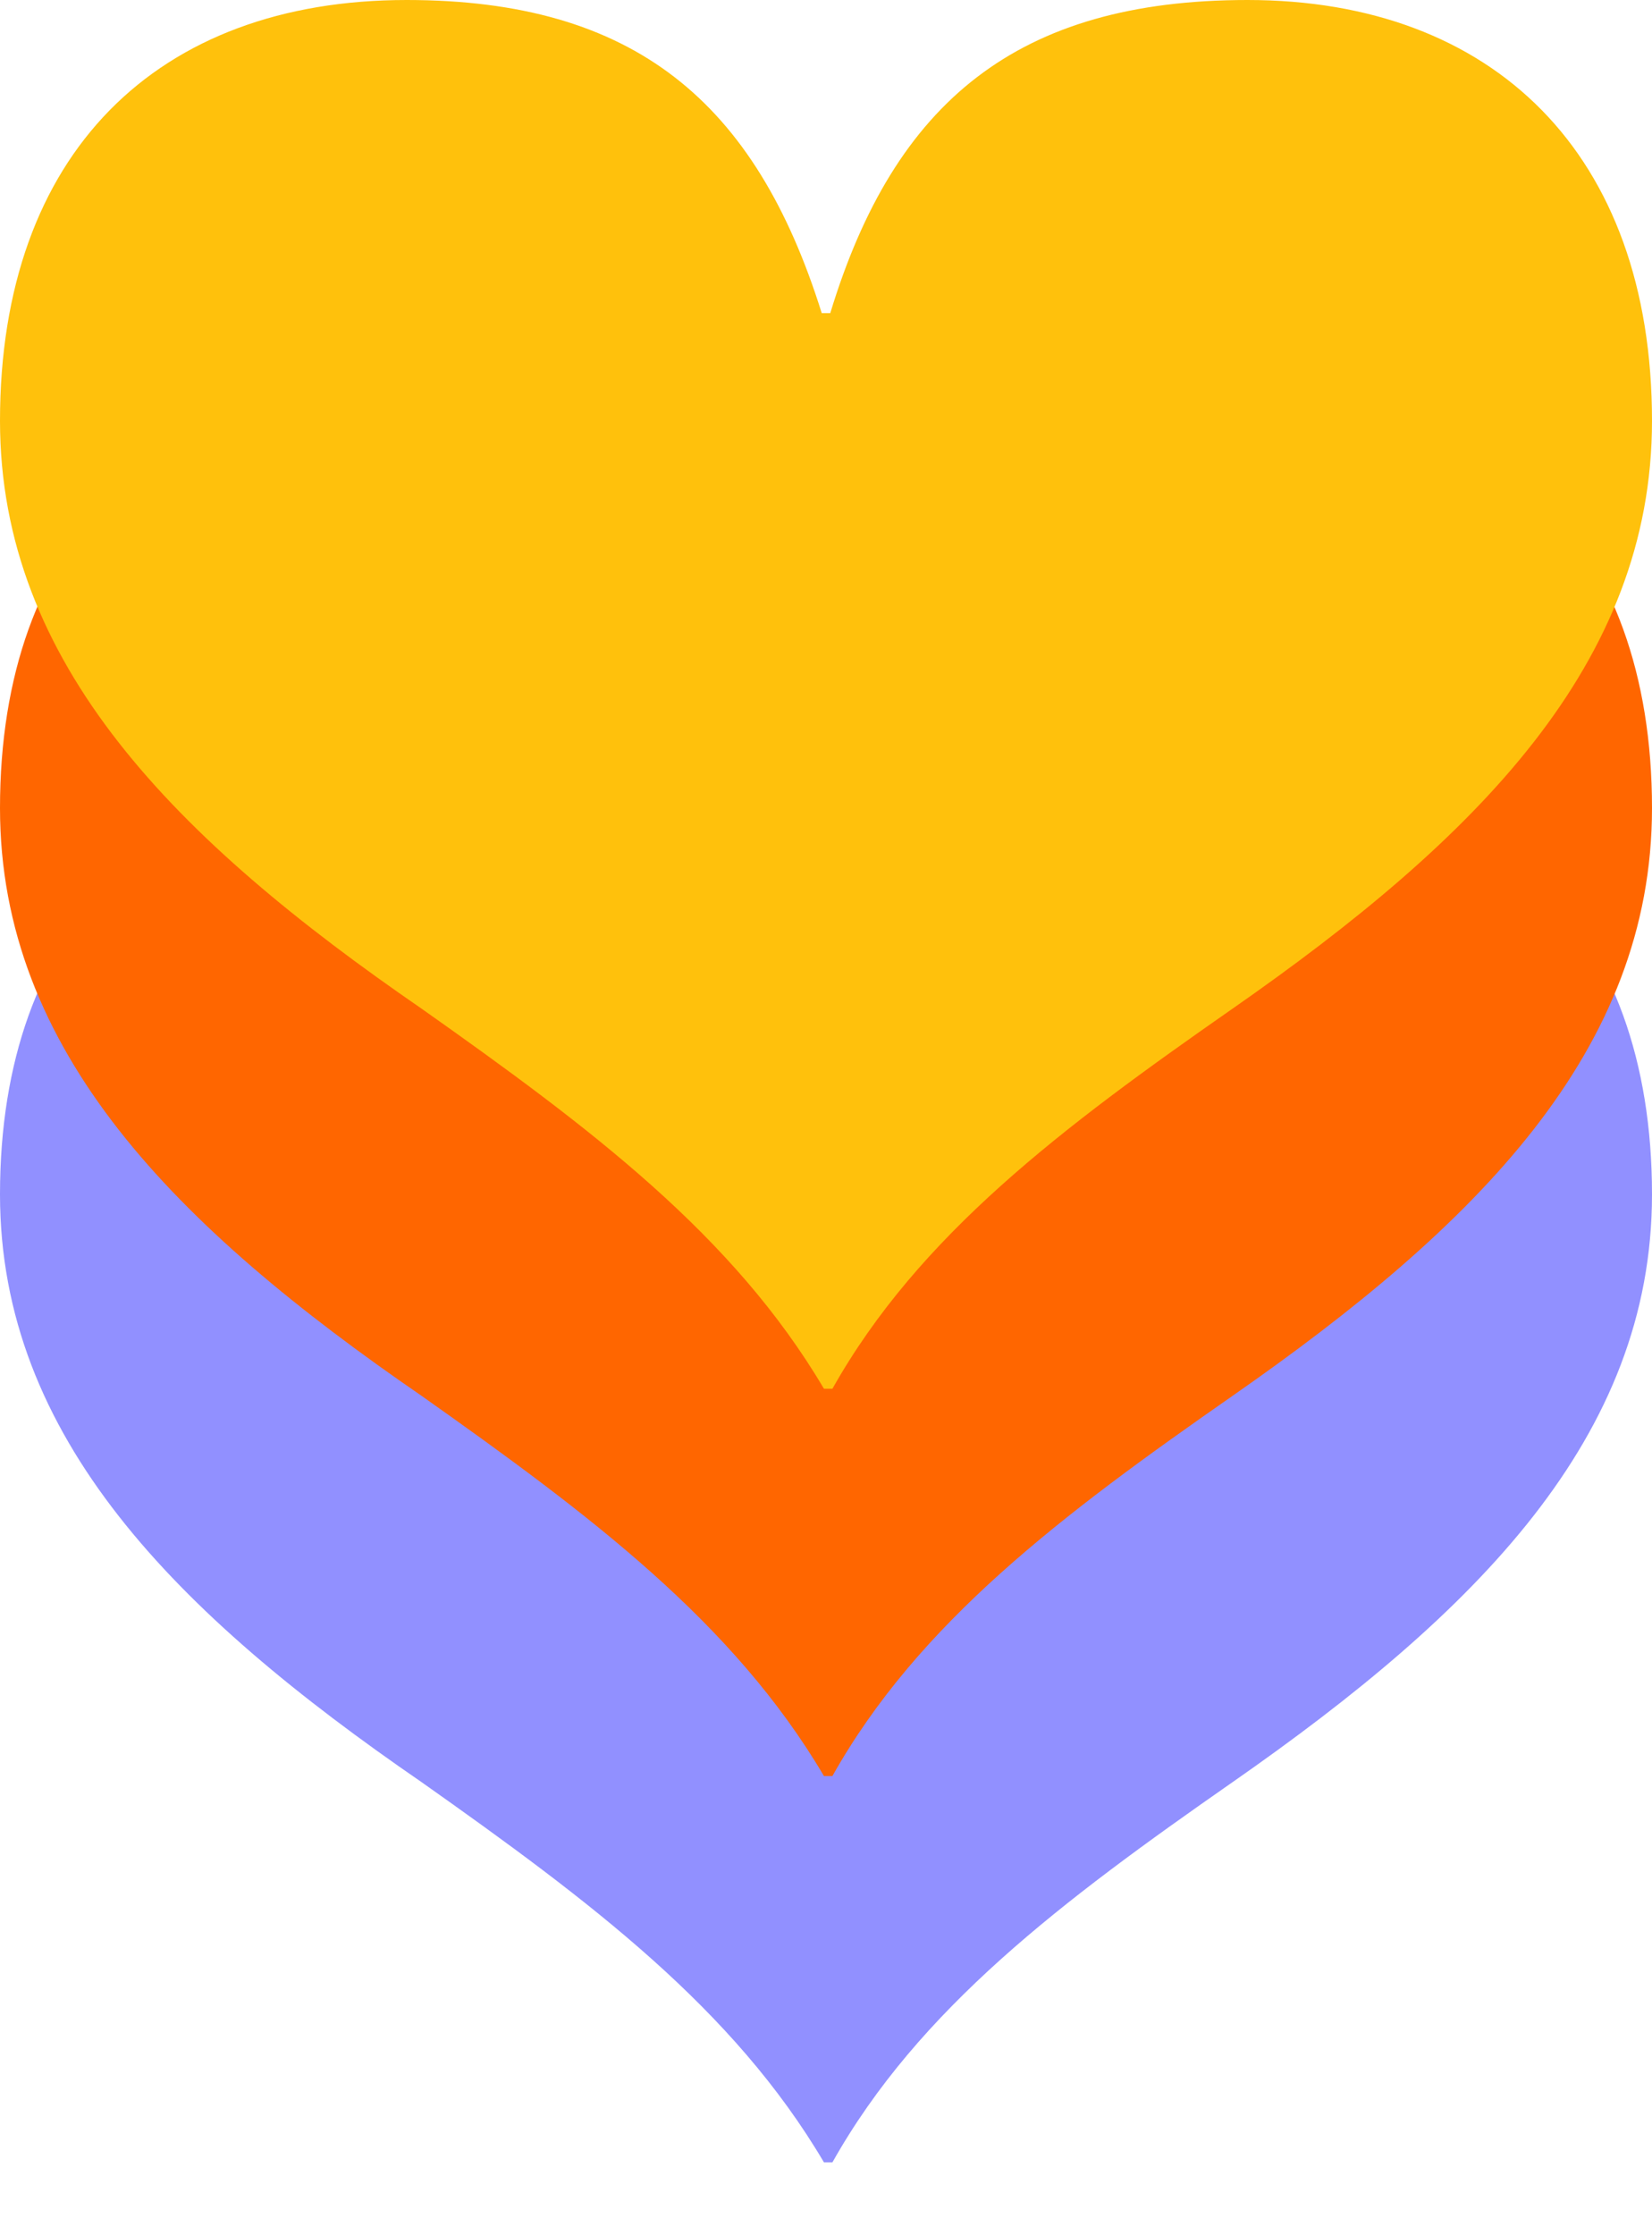 <svg width="17" height="23" viewBox="0 0 17 23" fill="none" xmlns="http://www.w3.org/2000/svg">
<path d="M8.479 22.25H8.566C9.454 20.67 10.929 19.561 12.685 18.337C15.191 16.59 17 14.79 17 12.29C17 9.539 15.364 7.959 12.838 7.959C10.474 7.959 9.205 9.005 8.544 11.181H8.456C7.775 9.005 6.526 7.959 4.184 7.959C1.616 7.959 0 9.539 0 12.29C0 14.79 1.812 16.601 4.337 18.337C6.084 19.571 7.546 20.67 8.479 22.25Z" fill="#9190FF"/>
<path d="M8.479 18.275H8.566C9.454 16.695 10.929 15.586 12.685 14.362C15.191 12.615 17 10.816 17 8.315C17 5.564 15.364 3.984 12.838 3.984C10.474 3.984 9.205 5.03 8.544 7.206H8.456C7.775 5.03 6.526 3.984 4.184 3.984C1.616 3.984 0 5.564 0 8.315C0 10.816 1.812 12.626 4.337 14.362C6.084 15.597 7.546 16.695 8.479 18.275Z" fill="#FF6600"/>
<path d="M8.479 14.29H8.566C9.454 12.711 10.929 11.602 12.685 10.378C15.191 8.631 17 6.831 17 4.331C17 1.58 15.364 0 12.838 0C10.474 0 9.205 1.046 8.544 3.222H8.456C7.775 1.046 6.526 0 4.184 0C1.616 0 0 1.58 0 4.331C0 6.831 1.812 8.641 4.337 10.378C6.084 11.612 7.546 12.711 8.479 14.29Z" fill="#FFC10C"/>
</svg>

